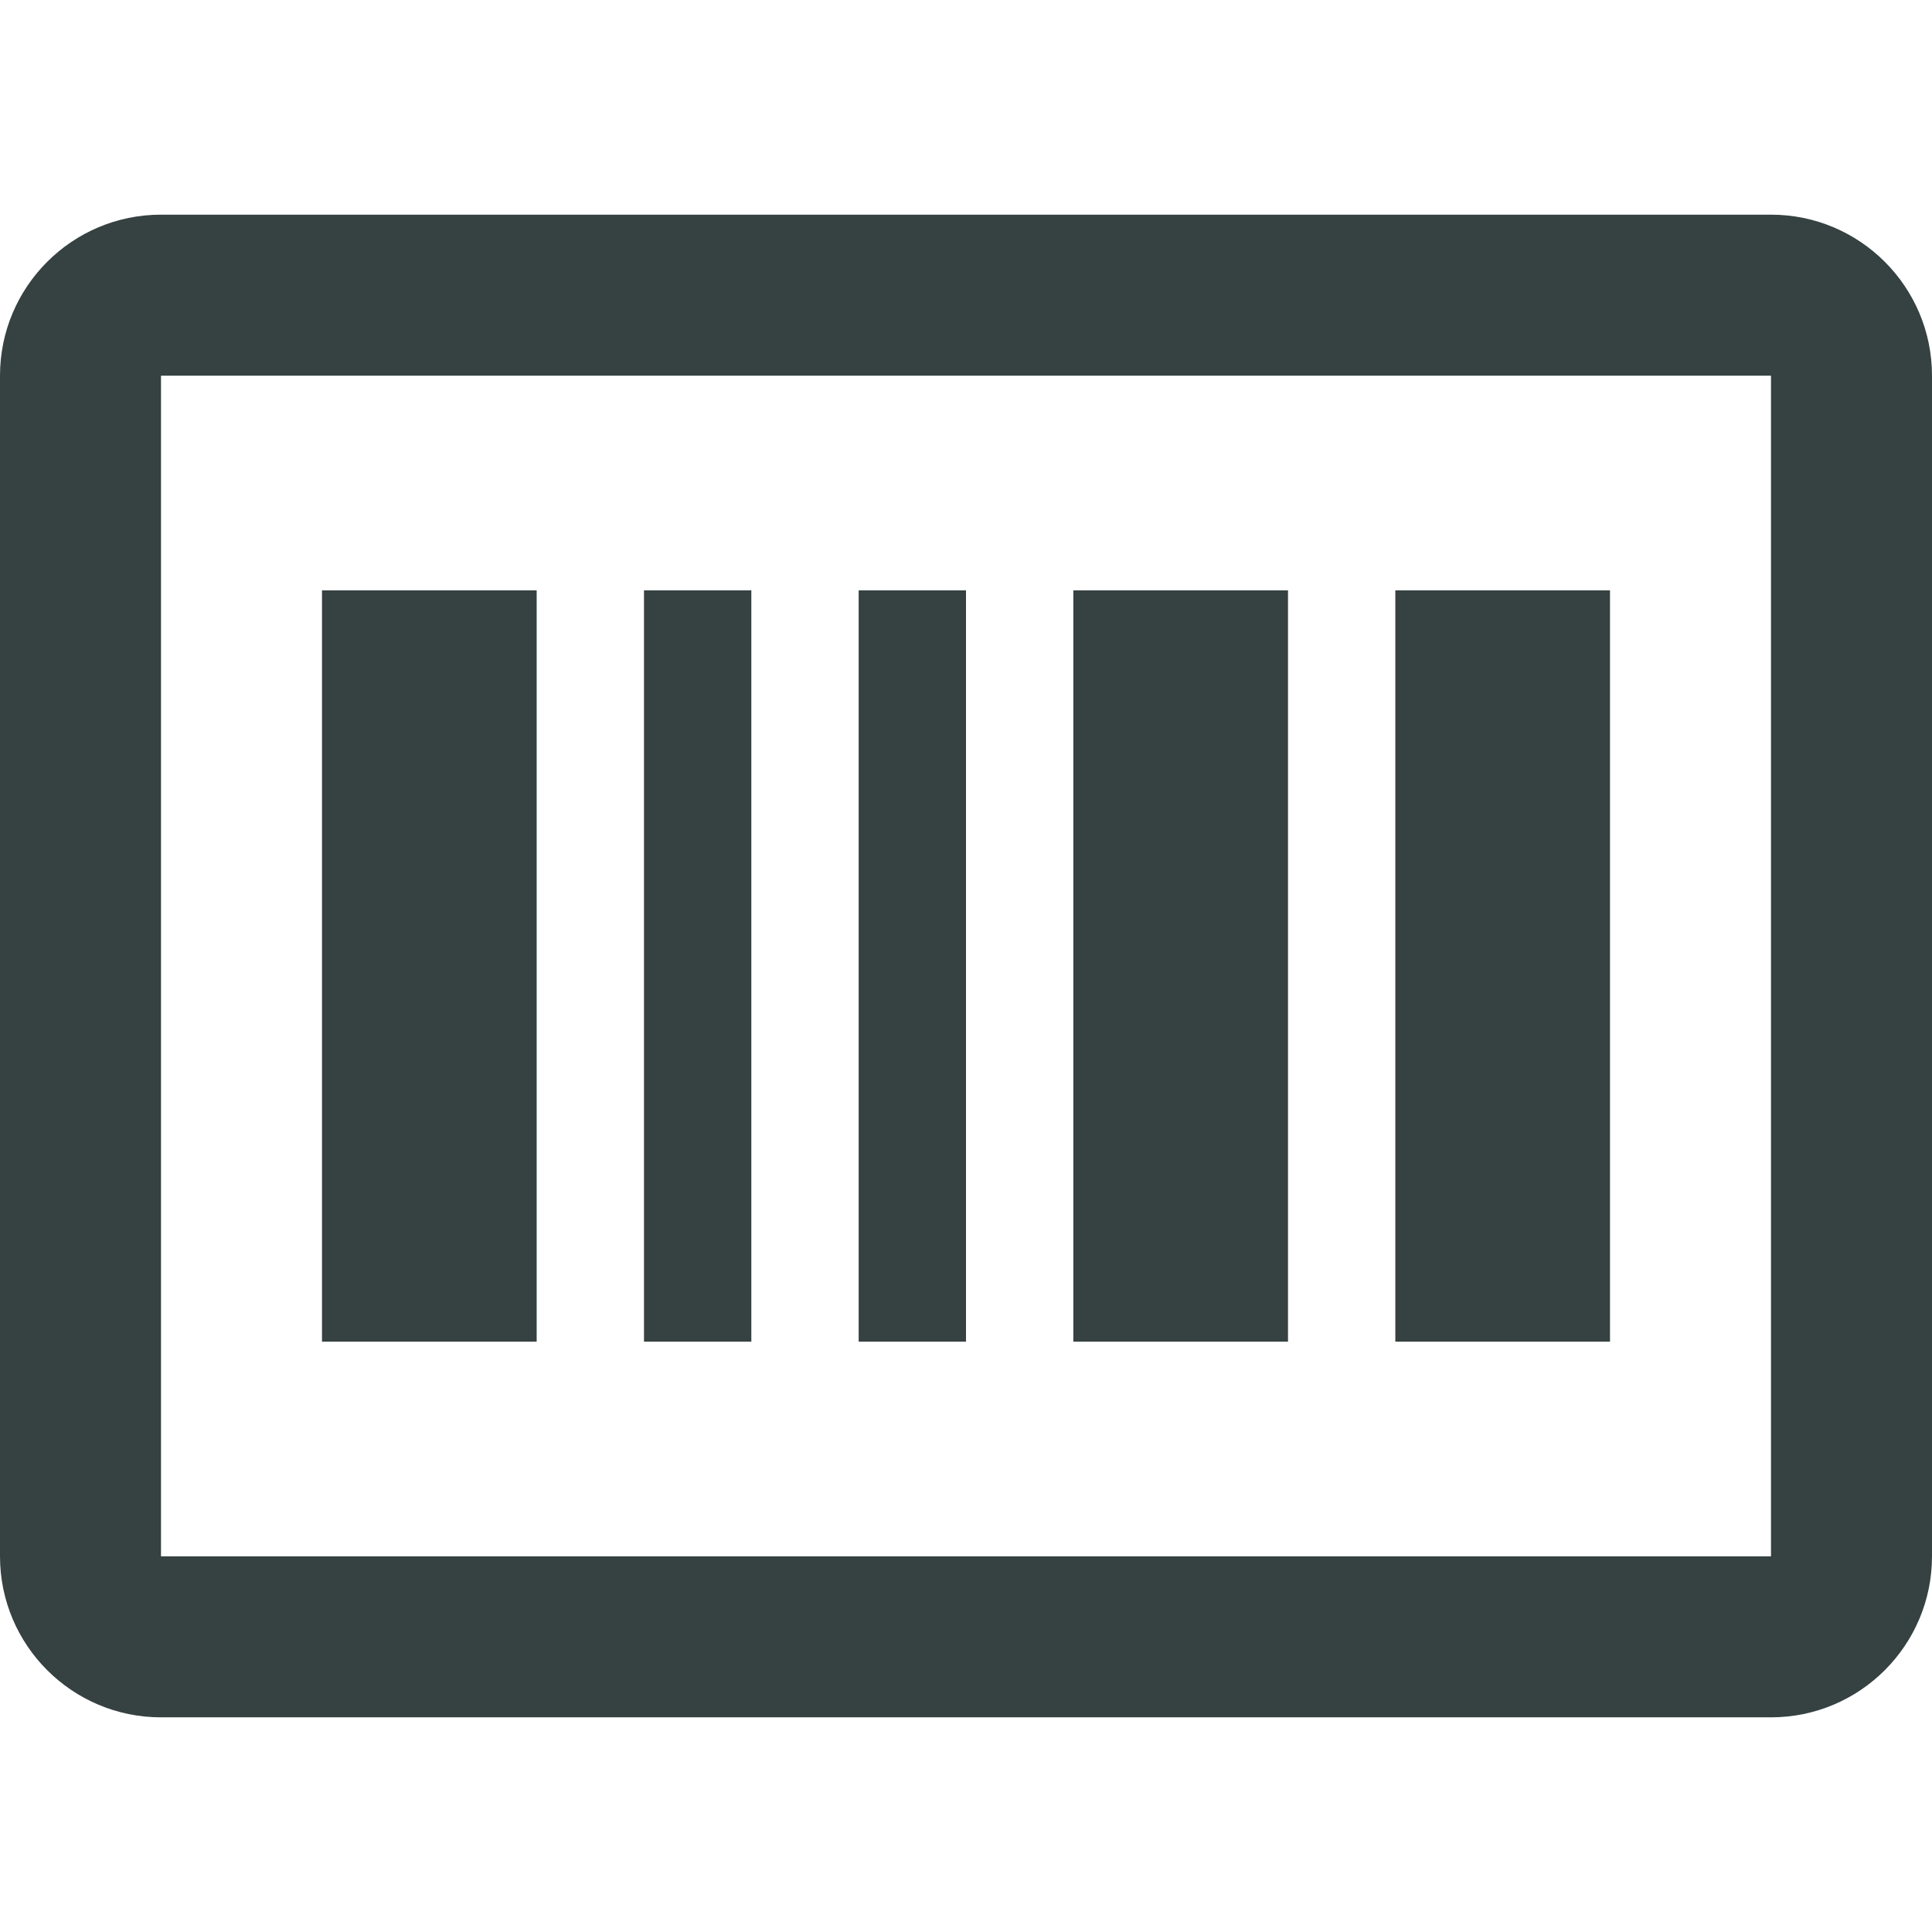 <svg width="18" height="18" viewBox="0 0 18 18" fill="none" xmlns="http://www.w3.org/2000/svg">
<path d="M5 5.5H3V12.5H5V5.5Z" fill="#364141"/>
<path d="M15 5.5H13V12.5H15V5.5Z" fill="#364141"/>
<path d="M10 5.5H12V12.5H10V5.5Z" fill="#364141"/>
<path d="M7 5.5H6V12.5H7V5.5Z" fill="#364141"/>
<path d="M8 5.5H9V12.5H8V5.5Z" fill="#364141"/>
<path fill-rule="evenodd" clip-rule="evenodd" d="M0 3.5C0 2.672 0.672 2 1.5 2H16.5C17.328 2 18 2.672 18 3.5V14.5C18 15.328 17.328 16 16.5 16H1.5C0.672 16 0 15.328 0 14.5V3.5ZM1.5 3.5H16.5V14.5H1.5L1.5 3.5Z" fill="#364141"/>
</svg>
